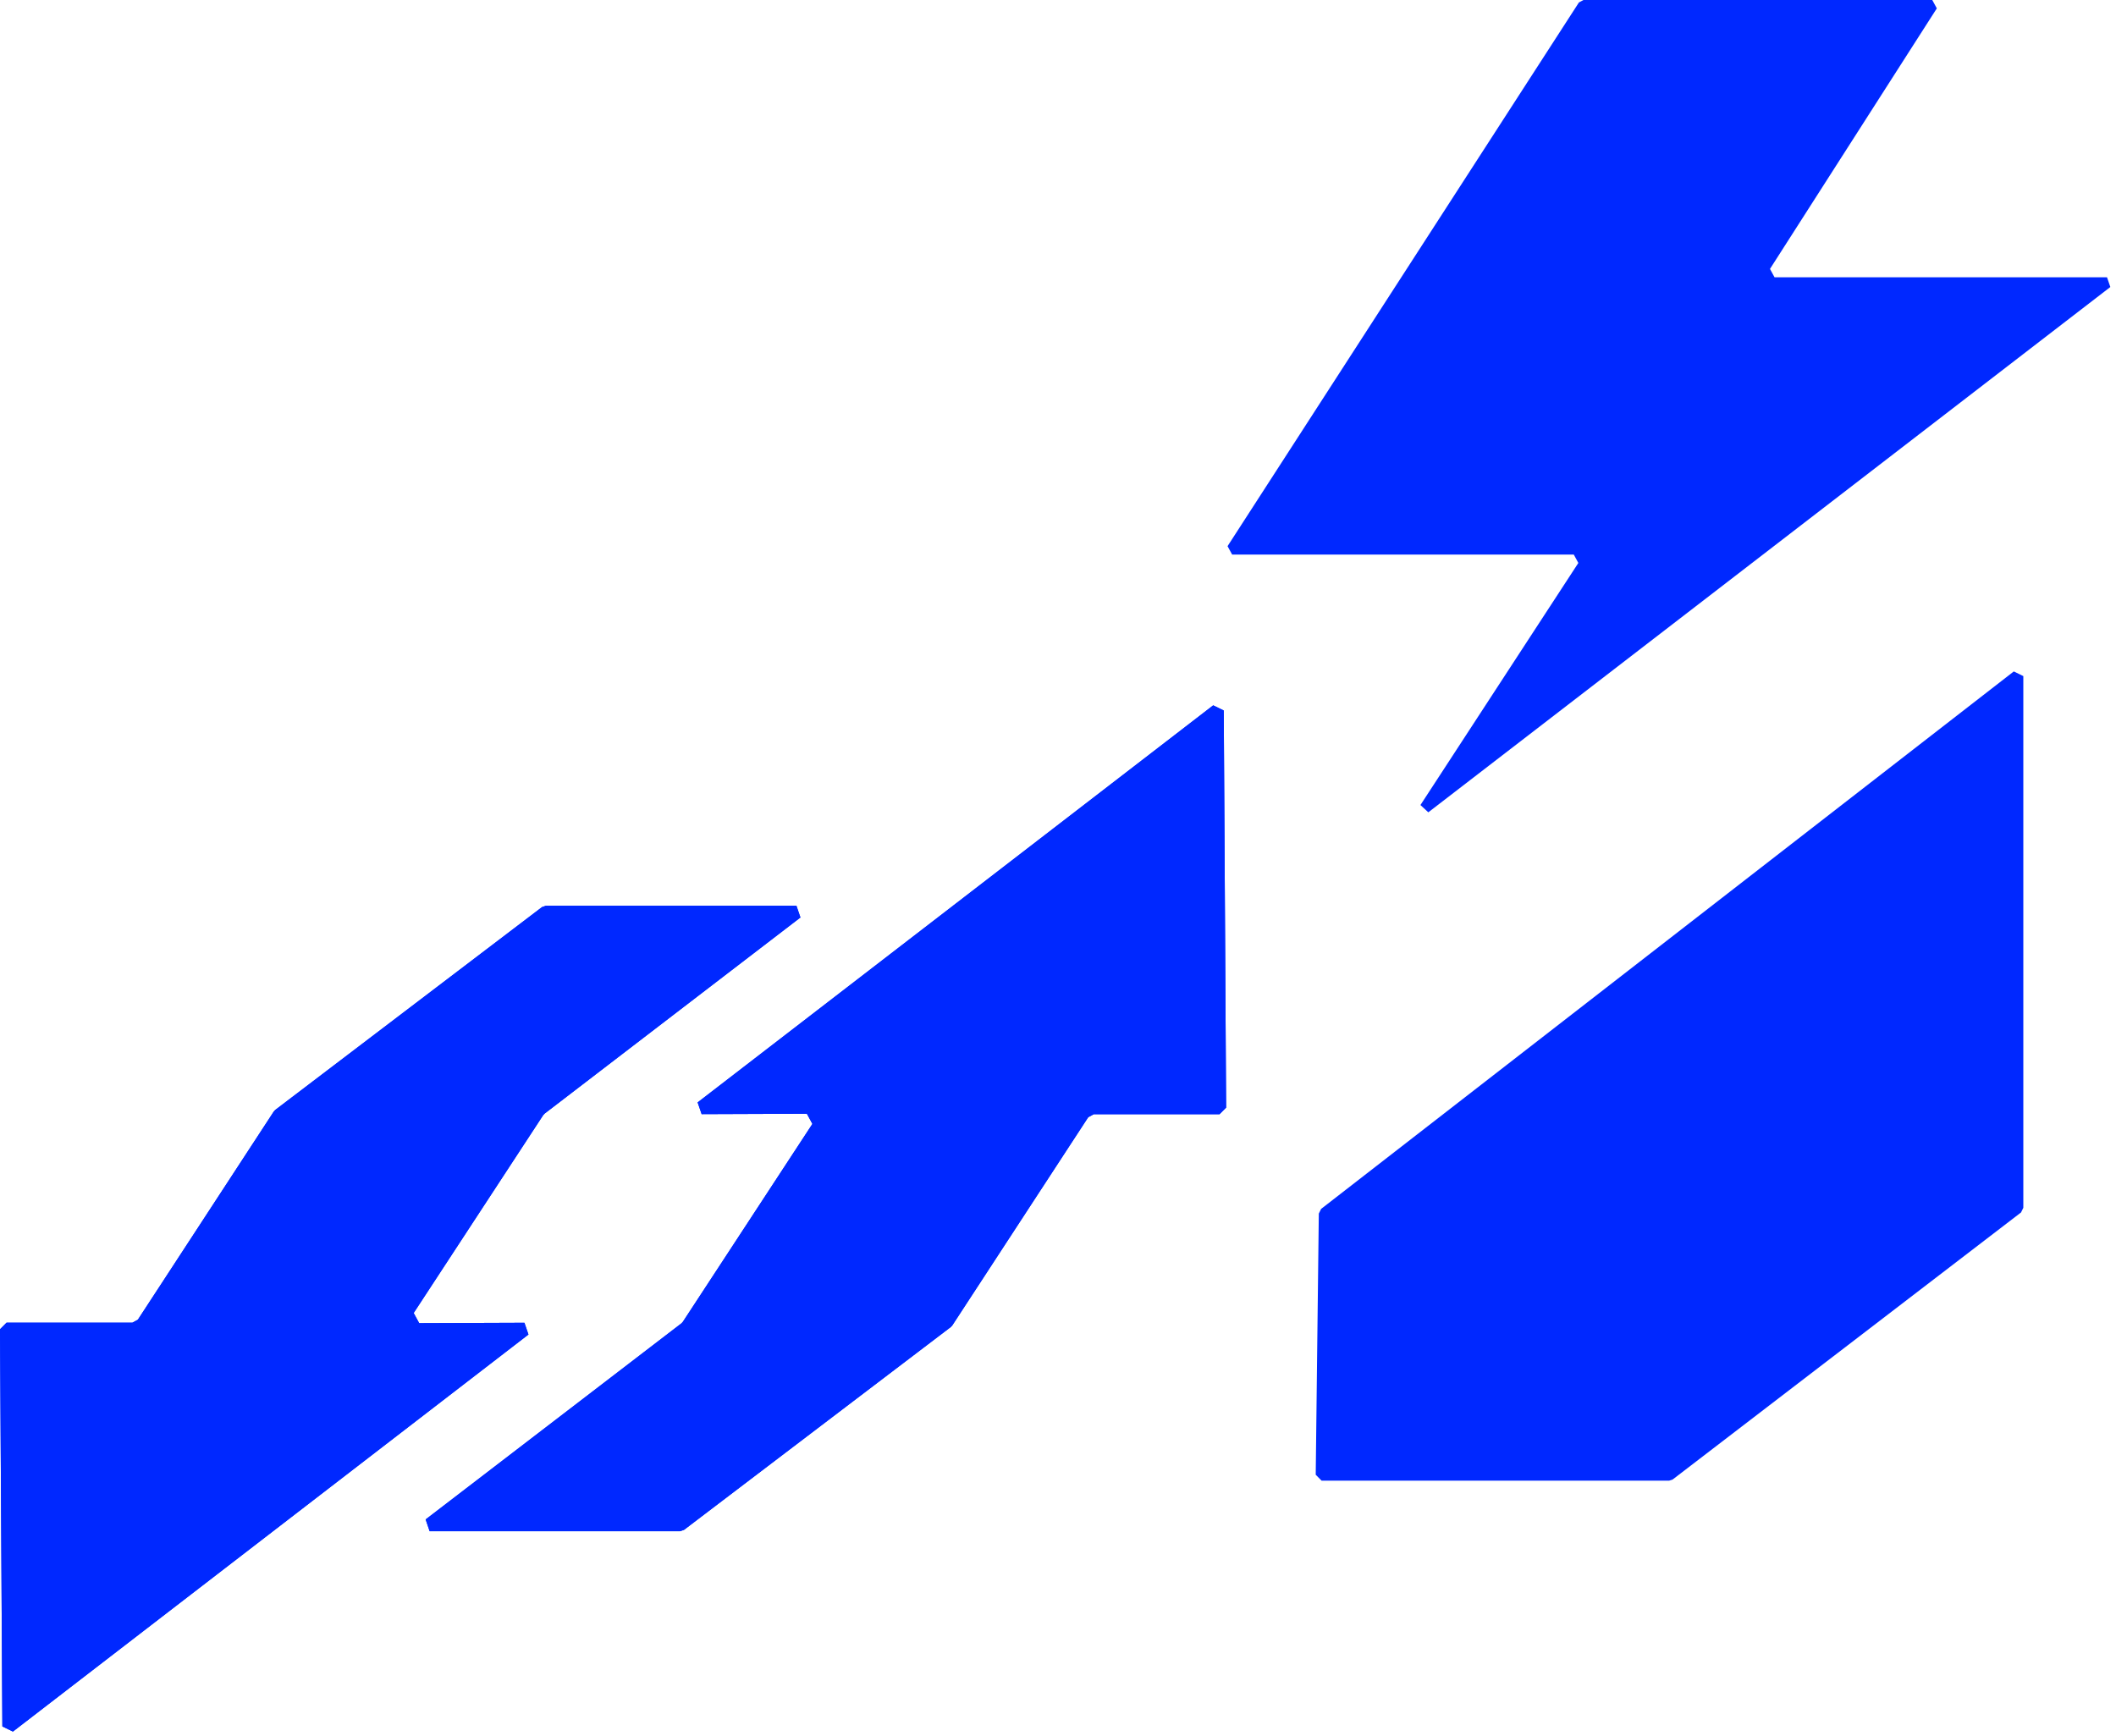 <?xml version="1.0" encoding="UTF-8"?>
<svg width="312px" height="256px" viewBox="0 0 312 256" version="1.1" xmlns="http://www.w3.org/2000/svg" xmlns:xlink="http://www.w3.org/1999/xlink">
    <title>Group 4</title>
    <g id="Page-1" stroke="none" stroke-width="1" fill="none" fill-rule="evenodd">
        <g id="Group-4" fill="#0028FF" fill-rule="nonzero">
            <g id="Group" transform="translate(0, 104)">
                <path d="M0,91.998 L0.348,150.553 C1.068,150.906 1.184,150.964 1.904,151.312 L77.92,92.767 C77.62,91.892 77.625,91.911 77.326,91.036 L61.807,91.094 L60.995,89.596 L80.095,60.42 C80.167,60.338 80.24,60.261 80.317,60.183 L118.023,31.278 C117.728,30.403 117.733,30.418 117.433,29.543 L80.51,29.543 C80.312,29.611 80.124,29.674 79.926,29.741 L40.586,59.652 C40.509,59.734 40.437,59.811 40.364,59.894 L20.327,90.582 C20.042,90.737 19.805,90.867 19.52,91.022 L0.967,91.022 C0.59,91.404 0.377,91.616 0,91.993 L0,91.998 Z" id="Path"></path>
                <path d="M180.787,59.314 L180.439,0.759 C179.719,0.406 179.603,0.348 178.883,0 L102.863,58.545 C103.162,59.42 103.157,59.401 103.457,60.275 L118.975,60.217 L119.787,61.716 L100.688,90.891 L100.465,91.128 L62.76,120.034 C63.054,120.908 63.05,120.894 63.349,121.769 L100.272,121.769 C100.47,121.701 100.659,121.638 100.857,121.57 L140.196,91.66 C140.274,91.578 140.346,91.5 140.419,91.418 L160.456,60.73 C160.741,60.575 160.978,60.444 161.263,60.29 L179.816,60.29 C180.193,59.908 180.406,59.695 180.783,59.318 L180.787,59.314 Z" id="Path"></path>
                <path d="M0,91.998 L0.348,150.553 C1.068,150.906 1.184,150.964 1.904,151.312 L77.92,92.767 C77.62,91.892 77.625,91.911 77.326,91.036 L61.807,91.094 L60.995,89.596 L80.095,60.42 C80.167,60.338 80.24,60.261 80.317,60.183 L118.023,31.278 C117.728,30.403 117.733,30.418 117.433,29.543 L80.51,29.543 C80.312,29.611 80.124,29.674 79.926,29.741 L40.586,59.652 C40.509,59.734 40.437,59.811 40.364,59.894 L20.327,90.582 C20.042,90.737 19.805,90.867 19.52,91.022 L0.967,91.022 C0.59,91.404 0.377,91.616 0,91.993 L0,91.998 Z" id="Path"></path>
                <path d="M180.787,59.314 L180.439,0.759 C179.719,0.406 179.603,0.348 178.883,0 L102.863,58.545 C103.162,59.42 103.157,59.401 103.457,60.275 L118.975,60.217 L119.787,61.716 L100.688,90.891 L100.465,91.128 L62.76,120.034 C63.054,120.908 63.05,120.894 63.349,121.769 L100.272,121.769 C100.47,121.701 100.659,121.638 100.857,121.57 L140.196,91.66 C140.274,91.578 140.346,91.5 140.419,91.418 L160.456,60.73 C160.741,60.575 160.978,60.444 161.263,60.29 L179.816,60.29 C180.193,59.908 180.406,59.695 180.783,59.318 L180.787,59.314 Z" id="Path"></path>
            </g>
            <path d="M194.456,178.927 L194,217.442 L194.869,218.32 L246.104,218.32 L246.634,218.141 L297.996,178.771 C298.117,178.528 298.217,178.323 298.335,178.08 L298.335,99.687 L296.931,99 L194.795,178.249 C194.678,178.488 194.578,178.688 194.461,178.927 L194.456,178.927 Z" id="Path"></path>
            <path d="M233.48,0 L284.907,0 C285.211,0.557 285.279,0.677 285.58,1.234 L260.98,39.651 C261.284,40.208 261.352,40.328 261.653,40.885 L310.676,40.885 C310.925,41.61 310.917,41.598 311.165,42.319 L210.602,119.772 C209.942,119.159 210.106,119.311 209.441,118.698 L232.723,83.004 C232.419,82.443 232.355,82.323 232.05,81.766 L181.673,81.766 C181.368,81.21 181.304,81.089 181,80.529 L232.807,0.364 L233.48,0 Z" id="Path"></path>
        </g>
    </g>
</svg>